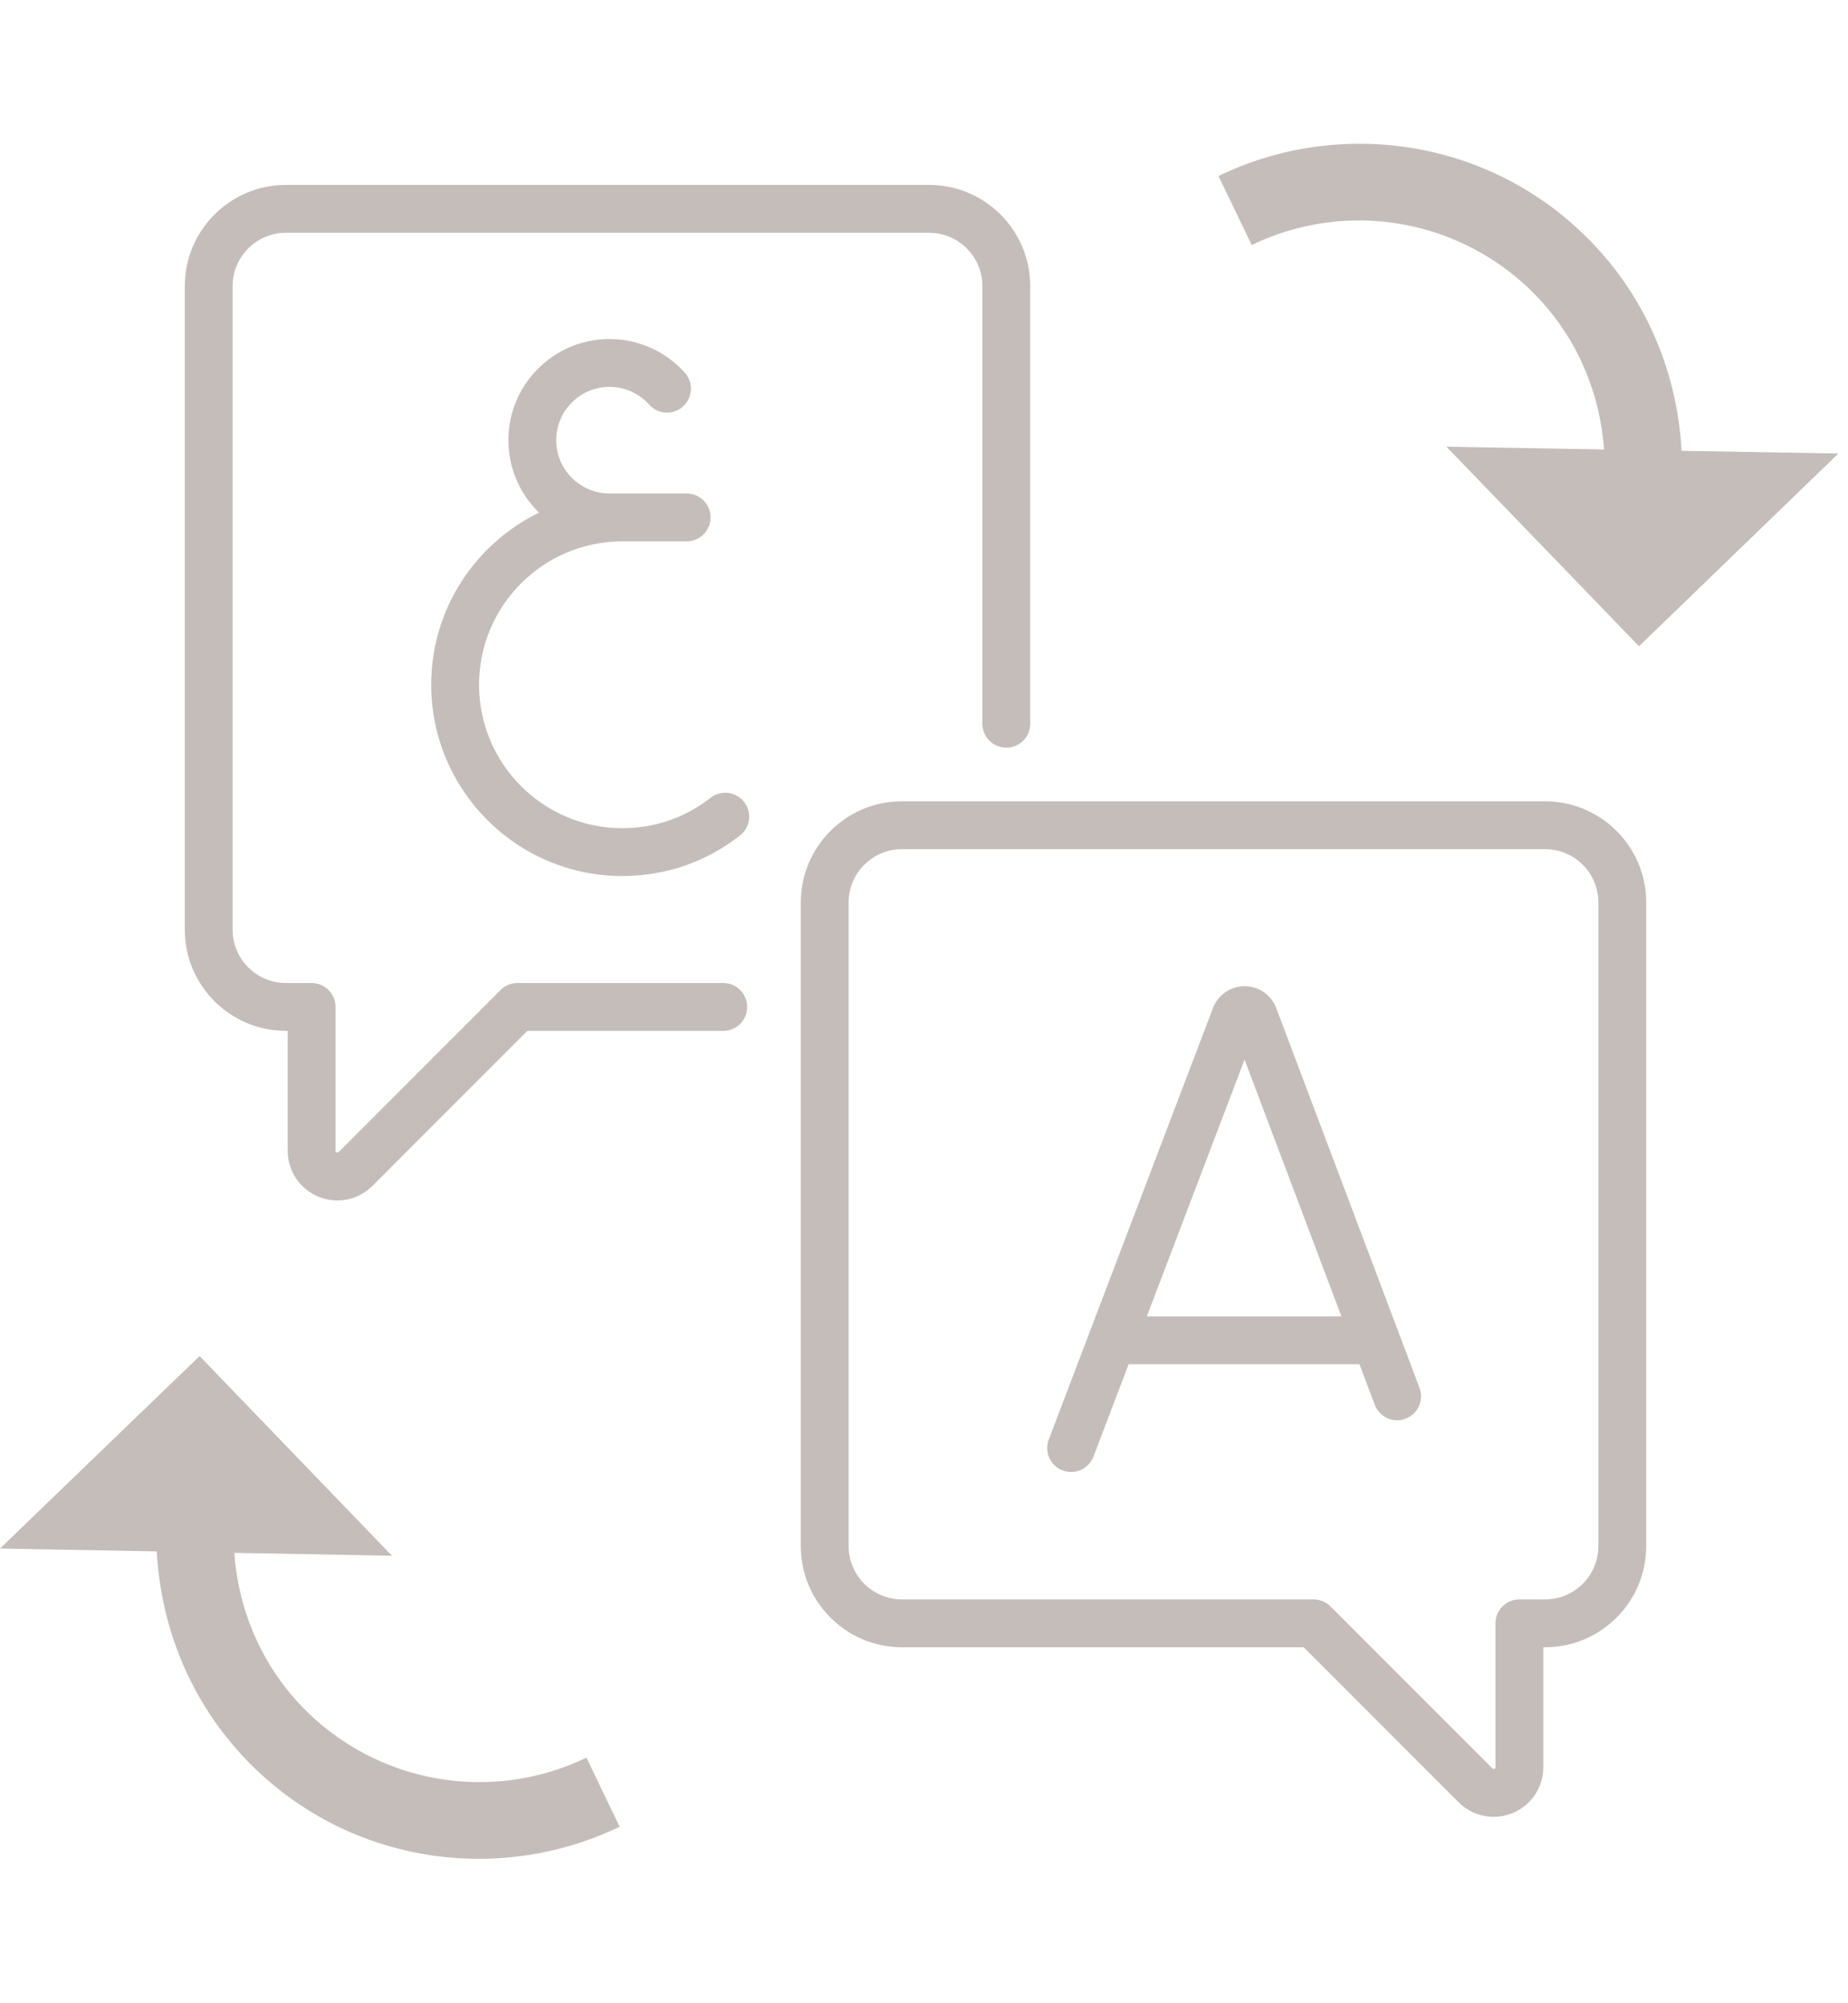 <svg width="60" height="65" viewBox="0 0 60 65" fill="none" xmlns="http://www.w3.org/2000/svg">
<path d="M23.484 31.896H16.801C16.595 31.896 16.397 31.978 16.252 32.124L10.995 37.381C10.982 37.394 10.967 37.409 10.931 37.394C10.894 37.378 10.894 37.358 10.894 37.339V32.673C10.894 32.467 10.812 32.27 10.667 32.124C10.521 31.978 10.324 31.896 10.118 31.896H9.282C8.329 31.896 7.553 31.12 7.553 30.167V9.282C7.553 8.329 8.329 7.553 9.282 7.553H30.167C31.12 7.553 31.896 8.329 31.896 9.282V23.484C31.896 23.69 31.978 23.887 32.124 24.033C32.269 24.178 32.467 24.26 32.673 24.26C32.879 24.26 33.076 24.178 33.222 24.033C33.367 23.887 33.449 23.69 33.449 23.484V9.282C33.449 7.473 31.977 6 30.167 6H9.282C7.473 6 6 7.473 6 9.282V30.167C6 31.977 7.473 33.449 9.282 33.449H9.341V37.339C9.341 37.993 9.732 38.578 10.336 38.828C10.631 38.951 10.955 38.983 11.268 38.921C11.581 38.858 11.868 38.705 12.093 38.479L17.122 33.449H23.484C23.69 33.449 23.887 33.367 24.033 33.222C24.178 33.076 24.26 32.879 24.26 32.673C24.26 32.467 24.178 32.269 24.033 32.124C23.887 31.978 23.69 31.896 23.484 31.896Z" fill="#C5BDBA"/>
<path d="M41.434 32.702C41.355 32.495 41.214 32.317 41.031 32.192C40.848 32.066 40.632 32 40.41 32H40.409C40.191 32 39.978 32.065 39.797 32.186C39.616 32.308 39.475 32.481 39.393 32.682L39.386 32.7L34.054 46.701C34.016 46.797 33.998 46.899 34 47.002C34.002 47.104 34.025 47.206 34.066 47.3C34.108 47.394 34.167 47.478 34.242 47.549C34.316 47.62 34.404 47.675 34.5 47.712C34.596 47.748 34.698 47.765 34.801 47.762C34.904 47.759 35.005 47.735 35.098 47.693C35.192 47.65 35.276 47.589 35.346 47.514C35.415 47.439 35.47 47.35 35.505 47.254L36.643 44.267H44.139L44.635 45.581C44.708 45.774 44.854 45.929 45.041 46.014C45.229 46.099 45.443 46.106 45.635 46.033C45.828 45.961 45.984 45.814 46.069 45.627C46.154 45.439 46.16 45.225 46.088 45.033L41.434 32.702ZM37.234 42.714L40.408 34.381L43.553 42.714H37.234Z" fill="#C5BDBA"/>
<path d="M50.167 26H29.282C27.472 26 26 27.473 26 29.282V50.167C26 51.977 27.473 53.449 29.282 53.449H42.327L47.356 58.478C47.581 58.704 47.868 58.858 48.181 58.92C48.494 58.983 48.818 58.95 49.113 58.828C49.408 58.706 49.66 58.5 49.837 58.235C50.014 57.97 50.108 57.658 50.108 57.339V53.449H50.167C51.977 53.449 53.449 51.976 53.449 50.166V29.282C53.449 27.472 51.977 26 50.167 26ZM51.896 50.167C51.896 51.12 51.12 51.896 50.167 51.896H49.331C49.125 51.896 48.928 51.978 48.782 52.124C48.637 52.269 48.555 52.467 48.555 52.673V57.339C48.555 57.357 48.555 57.378 48.519 57.393C48.482 57.408 48.467 57.394 48.454 57.38L43.197 52.124C43.125 52.051 43.04 51.994 42.946 51.955C42.851 51.916 42.75 51.896 42.648 51.896H29.282C28.329 51.896 27.553 51.12 27.553 50.166V29.282C27.553 28.329 28.329 27.553 29.282 27.553H50.167C51.12 27.553 51.896 28.329 51.896 29.282L51.896 50.167Z" fill="#C5BDBA"/>
<path d="M23.07 25.887C22.245 26.532 21.255 26.872 20.206 26.872C17.64 26.872 15.553 24.785 15.553 22.218C15.553 19.652 17.64 17.565 20.206 17.565H22.295C22.5 17.565 22.698 17.483 22.844 17.337C22.989 17.192 23.071 16.994 23.071 16.788C23.071 16.583 22.989 16.385 22.844 16.239C22.698 16.094 22.5 16.012 22.295 16.012H19.788C18.835 16.012 18.059 15.236 18.059 14.283C18.059 13.329 18.835 12.553 19.788 12.553C20.28 12.553 20.75 12.763 21.078 13.13C21.364 13.449 21.855 13.476 22.174 13.19C22.494 12.904 22.521 12.413 22.235 12.094C21.927 11.75 21.55 11.475 21.128 11.286C20.707 11.098 20.25 11 19.788 11C17.979 11 16.506 12.473 16.506 14.283C16.506 15.204 16.888 16.037 17.501 16.634C15.431 17.641 14 19.765 14 22.218C14 25.641 16.784 28.425 20.206 28.425C21.605 28.425 22.926 27.97 24.026 27.11C24.188 26.984 24.294 26.797 24.319 26.593C24.343 26.389 24.286 26.183 24.16 26.02C24.033 25.858 23.847 25.753 23.642 25.728C23.438 25.703 23.232 25.76 23.07 25.887Z" fill="#C5BDBA"/>
<path d="M5.09 50.339C5.222 52.782 6.168 55.204 8.007 57.112C11.234 60.459 16.143 61.186 20.117 59.272L19.041 57.031C17.524 57.763 15.814 57.997 14.156 57.7C12.498 57.403 10.976 56.59 9.807 55.377C8.454 53.973 7.737 52.191 7.607 50.386L12.726 50.48L6.48 44L-8.47698e-06 50.246L5.09 50.339Z" fill="#C5BDBA"/>
<path d="M54.597 14.628C54.463 12.186 53.515 9.765 51.674 7.859C48.443 4.514 43.533 3.792 39.561 5.711L40.64 7.95C42.156 7.217 43.866 6.981 45.524 7.277C47.182 7.572 48.705 8.384 49.876 9.595C51.23 10.998 51.949 12.778 52.08 14.584L46.962 14.495L53.214 20.969L59.688 14.716L54.597 14.628Z" fill="#C5BDBA"/>
</svg>
